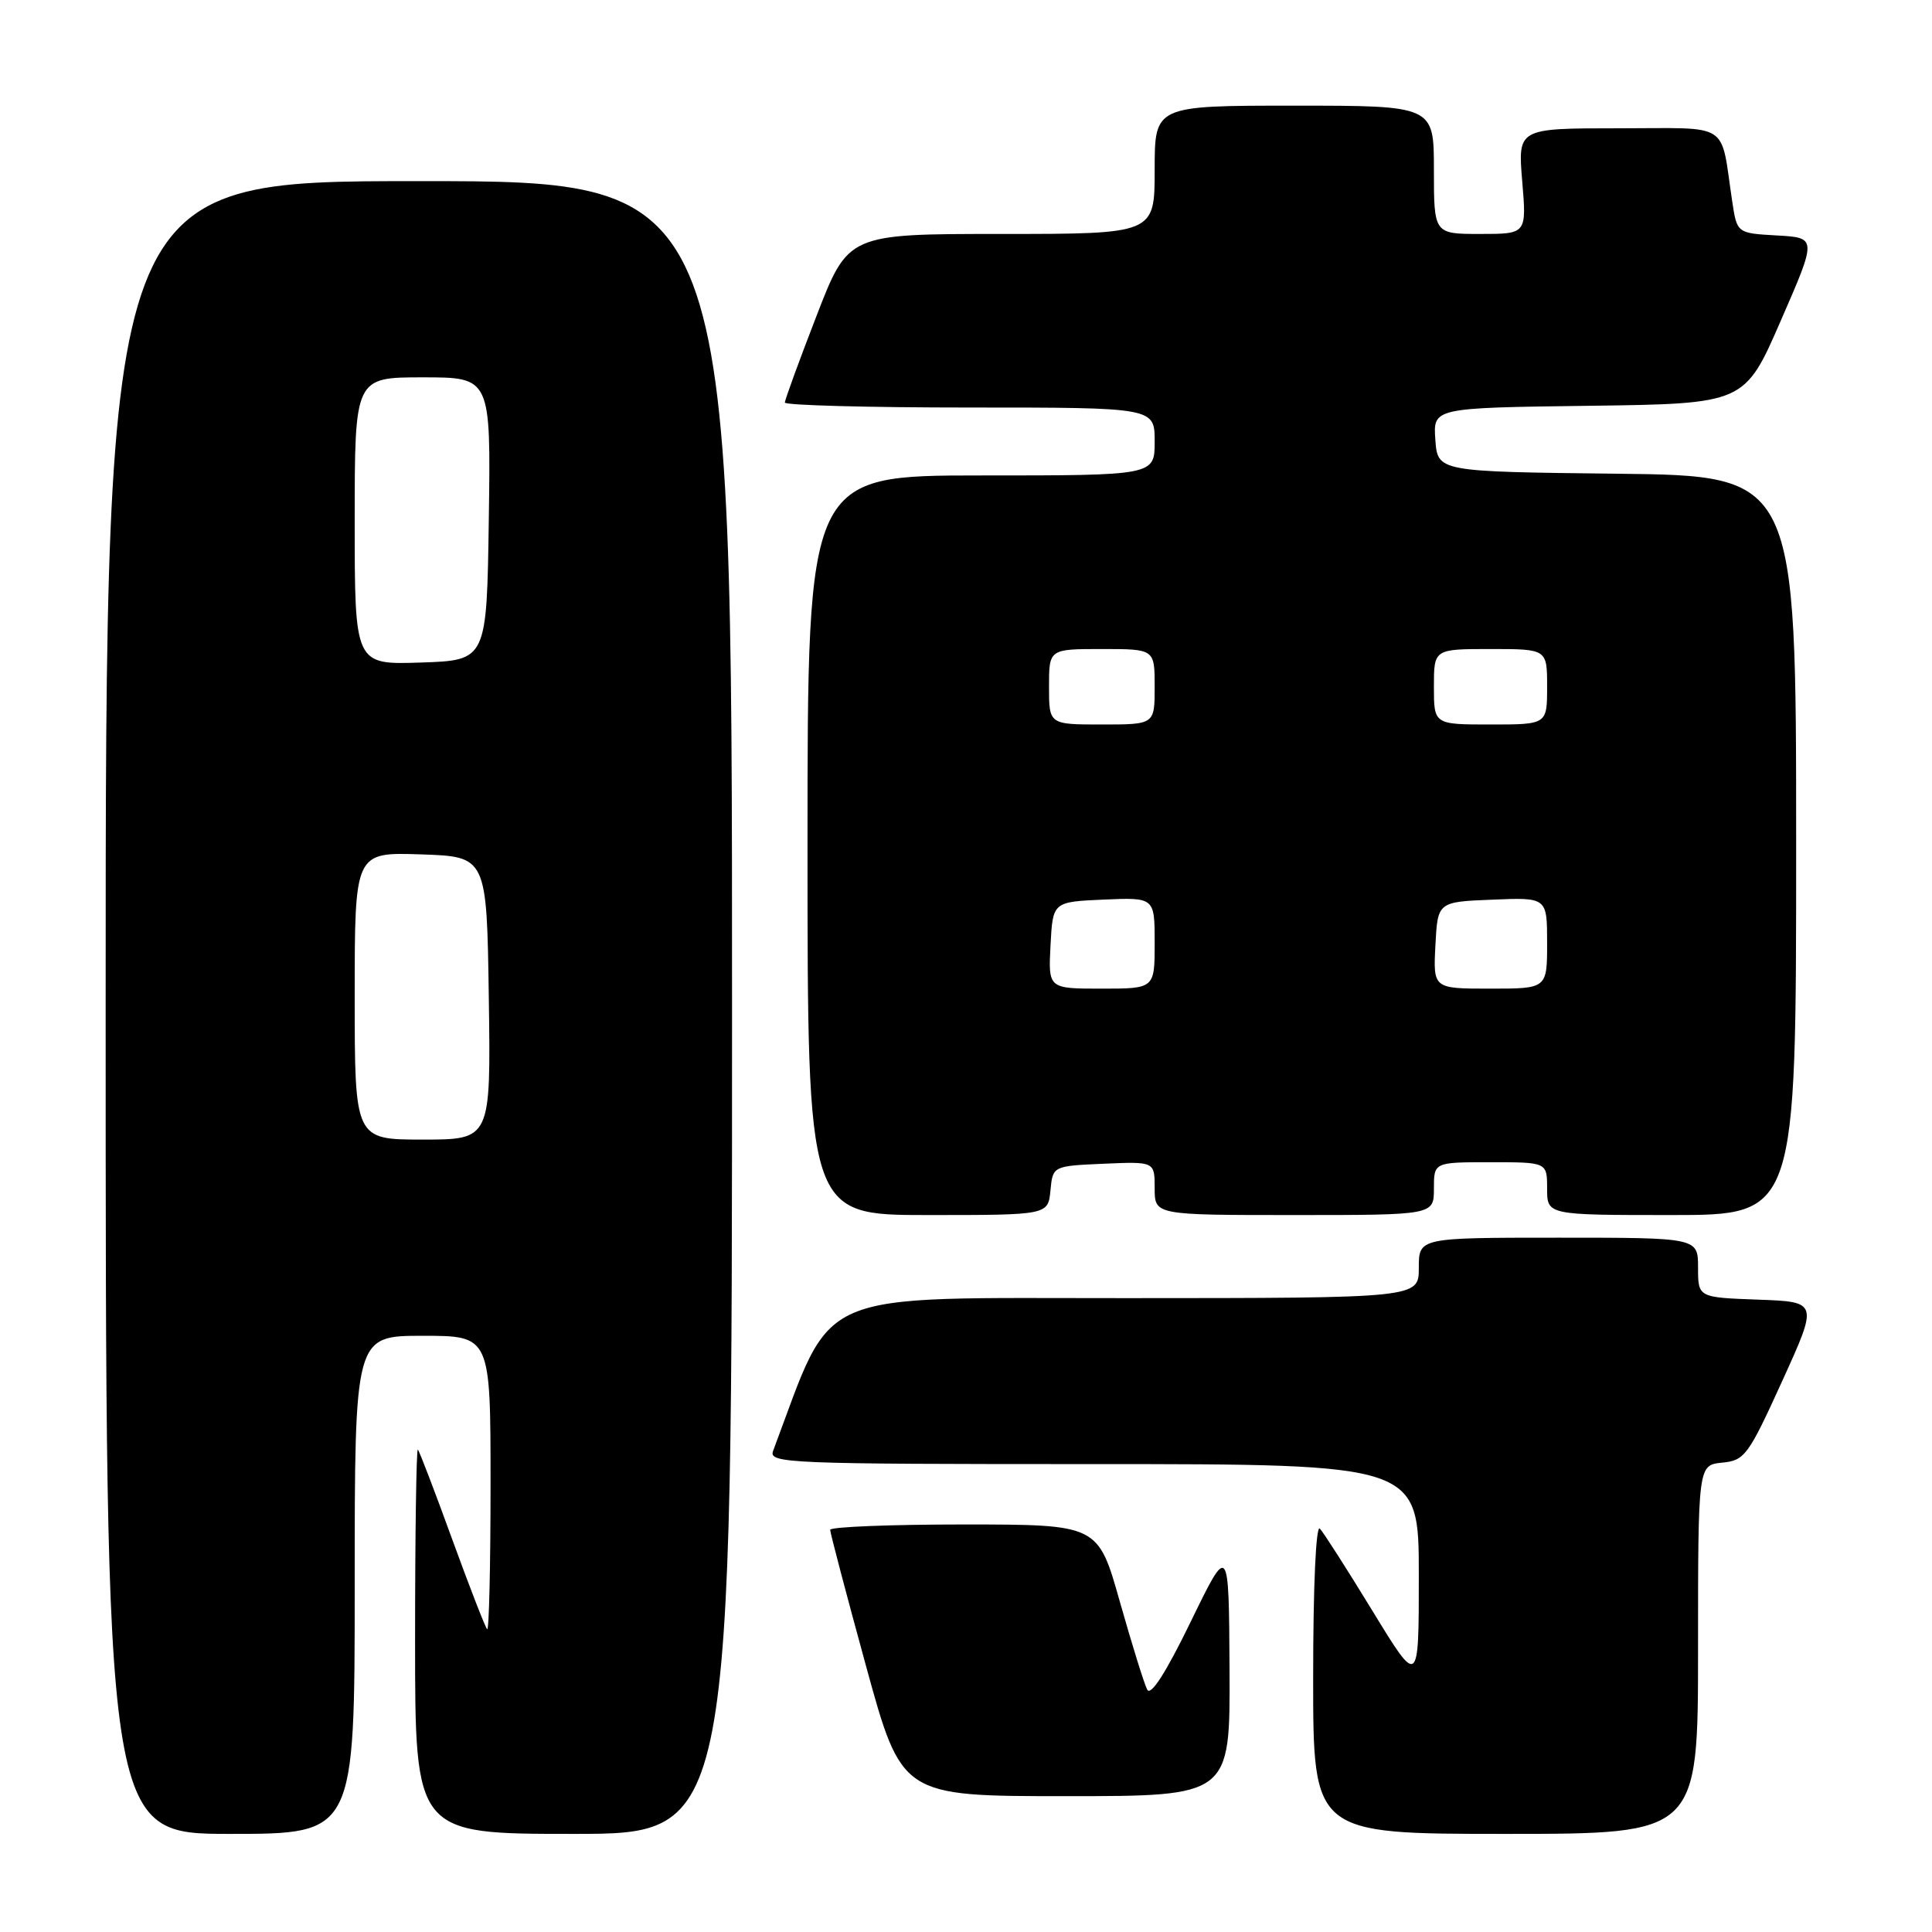 <?xml version="1.0" encoding="UTF-8" standalone="no"?>
<!DOCTYPE svg PUBLIC "-//W3C//DTD SVG 1.1//EN" "http://www.w3.org/Graphics/SVG/1.1/DTD/svg11.dtd" >
<svg xmlns="http://www.w3.org/2000/svg" xmlns:xlink="http://www.w3.org/1999/xlink" version="1.1" viewBox="0 0 256 256">
 <g >
 <path fill="currentColor"
d=" M 47.00 210.00 C 47.00 177.00 47.00 177.00 56.00 177.00 C 65.00 177.00 65.00 177.00 65.00 196.67 C 65.00 207.48 64.80 216.13 64.55 215.88 C 64.30 215.64 62.22 210.28 59.92 203.97 C 57.63 197.66 55.58 192.31 55.37 192.08 C 55.17 191.85 55.00 203.22 55.00 217.33 C 55.00 243.00 55.00 243.00 76.00 243.00 C 97.00 243.00 97.00 243.00 97.00 133.50 C 97.00 24.00 97.00 24.00 55.50 24.00 C 14.00 24.00 14.00 24.00 14.00 133.50 C 14.00 243.00 14.00 243.00 30.50 243.00 C 47.00 243.00 47.00 243.00 47.00 210.00 Z  M 225.00 218.56 C 225.00 194.13 225.00 194.13 228.19 193.81 C 231.18 193.52 231.65 192.89 236.15 183.00 C 240.93 172.50 240.93 172.50 232.97 172.21 C 225.00 171.92 225.00 171.92 225.00 167.96 C 225.00 164.00 225.00 164.00 206.50 164.00 C 188.00 164.00 188.00 164.00 188.00 168.00 C 188.00 172.00 188.00 172.00 149.25 172.01 C 107.05 172.03 110.63 170.48 102.44 192.25 C 101.82 193.90 104.25 194.00 144.89 194.00 C 188.00 194.00 188.00 194.00 188.00 208.75 C 188.00 223.50 188.00 223.50 181.89 213.50 C 178.53 208.00 175.38 203.07 174.89 202.55 C 174.37 201.99 174.00 210.13 174.00 222.30 C 174.00 243.00 174.00 243.00 199.50 243.00 C 225.00 243.00 225.00 243.00 225.00 218.56 Z  M 162.92 221.25 C 162.83 204.50 162.83 204.50 157.78 214.88 C 154.49 221.65 152.48 224.78 152.01 223.88 C 151.61 223.12 149.99 217.89 148.39 212.25 C 145.50 202.01 145.50 202.01 127.75 202.00 C 117.99 202.00 110.00 202.32 110.00 202.71 C 110.00 203.09 112.13 211.19 114.74 220.71 C 119.48 238.00 119.48 238.00 141.24 238.00 C 163.00 238.00 163.00 238.00 162.92 221.25 Z  M 139.19 157.75 C 139.50 154.50 139.50 154.50 146.25 154.20 C 153.00 153.91 153.00 153.91 153.00 157.45 C 153.00 161.00 153.00 161.00 171.50 161.00 C 190.00 161.00 190.00 161.00 190.00 157.50 C 190.00 154.00 190.00 154.00 197.50 154.00 C 205.00 154.00 205.00 154.00 205.00 157.50 C 205.00 161.00 205.00 161.00 221.50 161.00 C 238.00 161.00 238.00 161.00 238.00 112.02 C 238.00 63.04 238.00 63.04 214.25 62.77 C 190.50 62.50 190.50 62.50 190.19 58.27 C 189.89 54.04 189.89 54.04 210.53 53.77 C 231.17 53.50 231.17 53.50 235.96 42.50 C 240.76 31.50 240.76 31.50 235.46 31.20 C 230.16 30.90 230.16 30.90 229.53 26.70 C 227.91 15.95 229.53 17.00 214.48 17.00 C 201.12 17.00 201.12 17.00 201.70 24.00 C 202.29 31.00 202.29 31.00 196.15 31.00 C 190.00 31.00 190.00 31.00 190.00 22.50 C 190.00 14.00 190.00 14.00 171.50 14.00 C 153.00 14.00 153.00 14.00 153.00 22.50 C 153.00 31.00 153.00 31.00 132.70 31.00 C 112.39 31.00 112.39 31.00 108.20 41.84 C 105.89 47.80 104.00 52.98 104.00 53.34 C 104.00 53.70 115.03 54.00 128.50 54.00 C 153.00 54.00 153.00 54.00 153.00 58.50 C 153.00 63.00 153.00 63.00 130.00 63.00 C 107.00 63.00 107.00 63.00 107.00 112.00 C 107.00 161.00 107.00 161.00 122.94 161.00 C 138.87 161.00 138.87 161.00 139.19 157.75 Z  M 47.00 131.96 C 47.00 112.92 47.00 112.92 55.75 113.21 C 64.50 113.50 64.50 113.50 64.77 132.25 C 65.04 151.00 65.04 151.00 56.02 151.00 C 47.00 151.00 47.00 151.00 47.00 131.96 Z  M 47.00 69.04 C 47.00 50.00 47.00 50.00 56.02 50.00 C 65.04 50.00 65.04 50.00 64.77 68.75 C 64.50 87.50 64.50 87.50 55.75 87.79 C 47.00 88.08 47.00 88.08 47.00 69.04 Z  M 139.20 125.25 C 139.50 119.50 139.50 119.50 146.25 119.20 C 153.00 118.91 153.00 118.91 153.00 124.95 C 153.00 131.00 153.00 131.00 145.95 131.00 C 138.90 131.00 138.90 131.00 139.20 125.25 Z  M 190.20 125.25 C 190.50 119.50 190.50 119.50 197.75 119.21 C 205.00 118.91 205.00 118.91 205.00 124.96 C 205.00 131.00 205.00 131.00 197.45 131.00 C 189.90 131.00 189.90 131.00 190.20 125.25 Z  M 139.00 91.00 C 139.00 86.00 139.00 86.00 146.00 86.00 C 153.00 86.00 153.00 86.00 153.00 91.00 C 153.00 96.00 153.00 96.00 146.00 96.00 C 139.00 96.00 139.00 96.00 139.00 91.00 Z  M 190.00 91.00 C 190.00 86.00 190.00 86.00 197.50 86.00 C 205.00 86.00 205.00 86.00 205.00 91.00 C 205.00 96.00 205.00 96.00 197.50 96.00 C 190.00 96.00 190.00 96.00 190.00 91.00 Z "/>
</g>
</svg>